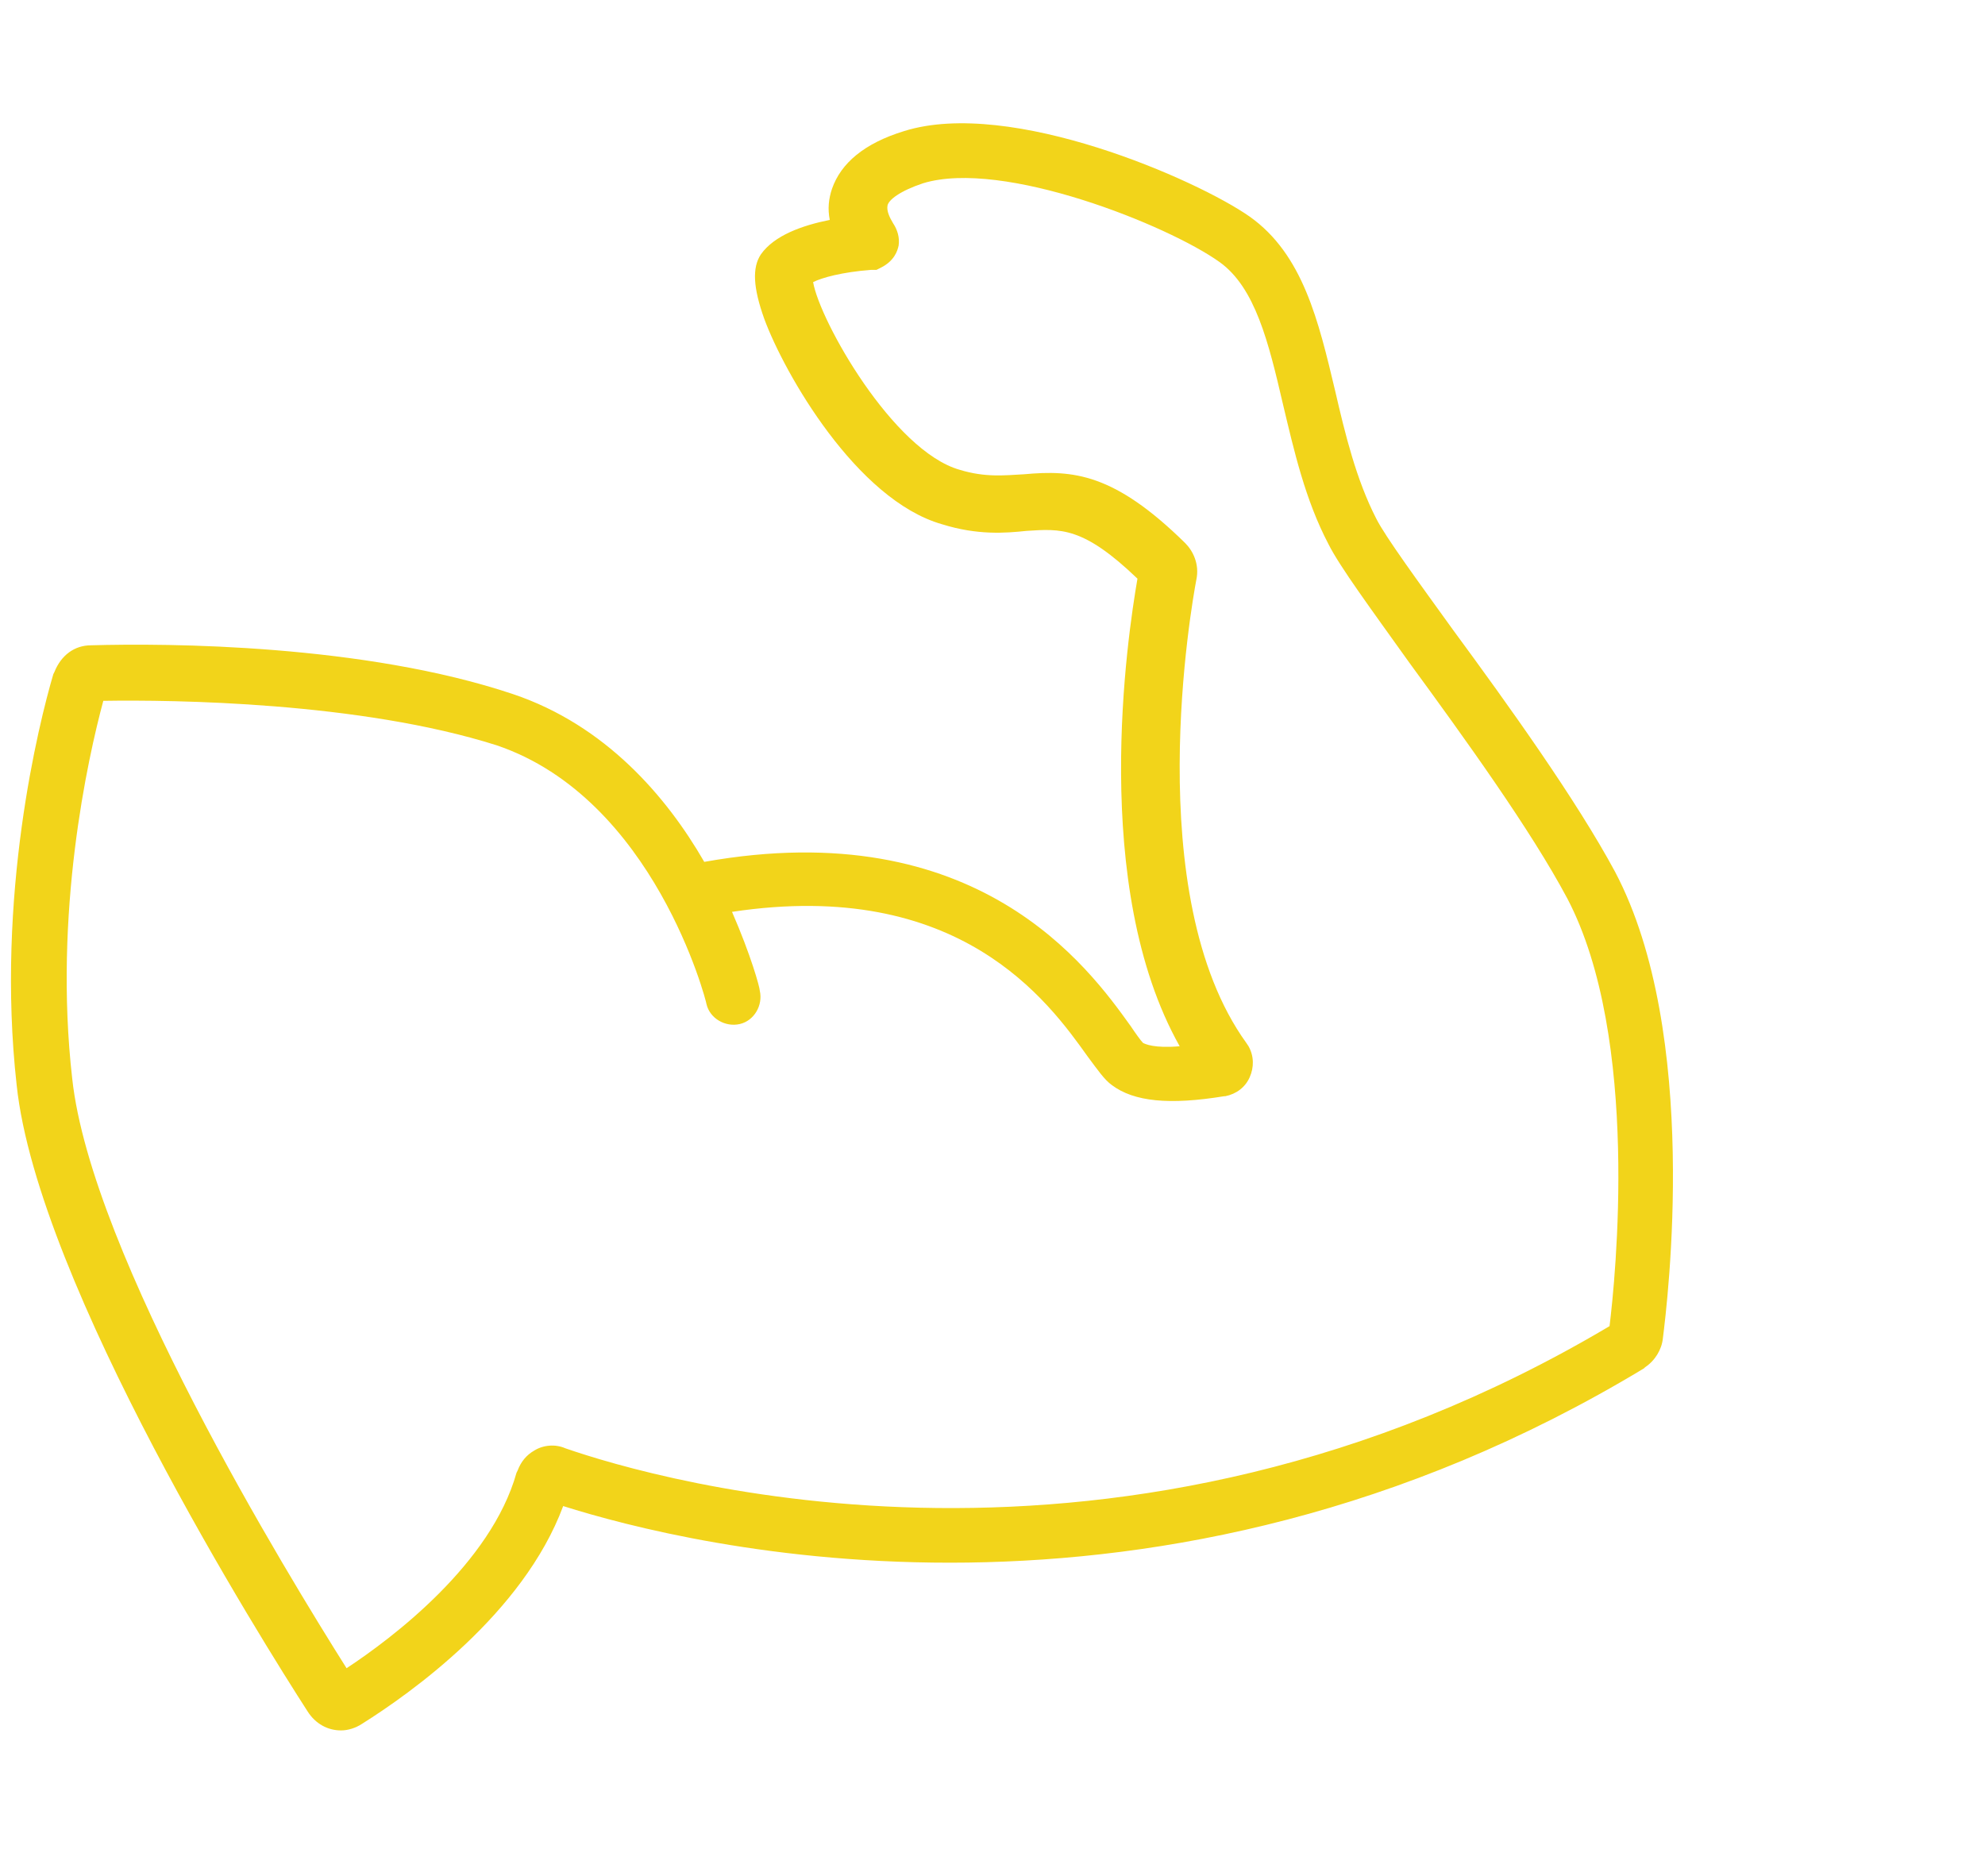 <?xml version="1.0" encoding="utf-8"?>
<!-- Generator: Adobe Illustrator 21.1.0, SVG Export Plug-In . SVG Version: 6.00 Build 0)  -->
<svg version="1.1" id="Слой_1" xmlns="http://www.w3.org/2000/svg" xmlns:xlink="http://www.w3.org/1999/xlink" x="0px" y="0px"
	 viewBox="0 0 178.7 168.9" style="enable-background:new 0 0 178.7 168.9;" xml:space="preserve">
<style type="text/css">
	.st0{fill:#F2D41A;}
	.st1{display:none;}
	.st2{display:inline;fill:#F2D41A;}
	.st3{display:none;fill:#F2D41A;}
	.st4{display:inline;}
</style>
<g>
	<path class="st0" d="M30.7,155.8c-1.2,0-2.3-0.6-3-1.7c-4-6.2-24.3-38.5-26.2-56.4c-1.9-17,2-32.6,3.3-37l0.1-0.2
		c0.6-1.5,1.8-2.4,3.3-2.4c6.9-0.2,24.6-0.1,38,4.4c8.3,2.8,13.8,9.2,17.2,15.1C88,73.2,98,87.1,101.8,92.4c0.4,0.6,0.9,1.3,1.1,1.5
		c0.2,0.1,1,0.5,3.3,0.3c-8.1-14.4-4.7-36.9-3.8-42.1c-4.9-4.7-6.9-4.5-10-4.3c-1.9,0.2-4.4,0.4-7.6-0.6c-7.7-2.2-14.2-13.6-16-18.5
		c-1-2.8-1.1-4.6-0.3-5.8c1.2-1.7,3.7-2.6,6.2-3.1c-0.2-1-0.1-1.9,0.2-2.8c0.8-2.3,2.9-4.1,6.5-5.2c9.6-3,26.4,4.4,31.1,7.7
		c4.8,3.4,6.2,9.4,7.7,15.7c0.9,3.9,1.9,8,3.7,11.5c0.8,1.6,3.8,5.7,6.9,10c5,6.8,11.1,15.3,14.6,21.8c7.7,14.6,4.7,38.8,4.3,42
		c-0.1,1-0.7,2-1.6,2.6l-0.1,0.1c-43.9,26.5-85.9,16-97.3,12.4c-3.6,9.7-13.8,16.9-18.1,19.6C32,155.6,31.3,155.8,30.7,155.8z
		 M32,151.4C32,151.5,32,151.5,32,151.4C32,151.5,32,151.5,32,151.4z M9.3,63.1c-1.4,5.2-4.5,19.1-2.8,34
		c1.7,15.8,19.4,44.7,24.7,53.1c4.1-2.7,13-9.4,15.3-17.6l0.1-0.2c0.3-0.8,0.8-1.4,1.5-1.8c0.8-0.5,1.9-0.6,2.8-0.2
		c8.1,2.8,49.9,15.2,94-11c0.5-4.1,2.8-25.9-3.8-38.5c-3.3-6.2-9.3-14.5-14.2-21.2c-3.5-4.9-6.3-8.7-7.3-10.7
		c-2.1-4-3.1-8.4-4.1-12.6c-1.3-5.6-2.5-10.5-5.7-12.8c-4.6-3.3-19.5-9.3-26.7-7.1c-2.1,0.7-3.1,1.5-3.2,2c-0.1,0.5,0.2,1.1,0.5,1.6
		c0.4,0.6,0.6,1.3,0.5,2c-0.1,0.5-0.4,1.4-1.6,2l-0.4,0.2l-0.5,0c-2.6,0.2-4.4,0.7-5.2,1.1c0.6,3.5,7.2,15.2,13.2,16.9
		c2.3,0.7,4,0.5,5.8,0.4c4.4-0.4,8.1-0.1,14.5,6.2c0.7,0.7,1.3,1.9,1,3.3c-0.4,2.1-5.1,28.4,4.5,41.7l0.2,0.3
		c0.5,0.9,0.5,1.9,0.1,2.8c-0.4,0.9-1.2,1.5-2.2,1.7l-0.1,0c-4.9,0.8-8.1,0.5-10.1-1c-0.7-0.5-1.3-1.4-2.2-2.6
		c-3.5-4.9-11.5-16.1-32-13c1.7,3.9,2.5,6.8,2.5,7.1c0.3,1.3-0.5,2.7-1.8,3c-1.3,0.3-2.7-0.5-3-1.8l0,0c0-0.2-4.7-18.5-18.9-23.3
		C32.4,63.2,15.6,63,9.3,63.1z M8.3,63.1C8.3,63.1,8.3,63.1,8.3,63.1C8.3,63.2,8.3,63.1,8.3,63.1z M73,25.1L73,25.1z"/>
</g>
<g class="st1">
	<path class="st2" d="M52.5,45.9c0-8.5-7-15.5-15.5-15.5s-15.5,7-15.5,15.5s7,15.5,15.5,15.5S52.5,54.5,52.5,45.9z M26.5,45.9
		c0-5.8,4.7-10.5,10.5-10.5s10.5,4.7,10.5,10.5S42.8,56.4,37,56.4S26.5,51.7,26.5,45.9z"/>
	<path class="st2" d="M78.7,61.4c8.5,0,15.5-7,15.5-15.5s-7-15.5-15.5-15.5s-15.5,7-15.5,15.5S70.1,61.4,78.7,61.4z M78.7,35.4
		c5.8,0,10.5,4.7,10.5,10.5s-4.7,10.5-10.5,10.5c-5.8,0-10.5-4.7-10.5-10.5S72.9,35.4,78.7,35.4z"/>
	<path class="st2" d="M165,33.4c-1.4-2.2-4.6-3.5-7.9-1.7l-36.4,20.6C108.6,27.6,84,10,60.2,9.1c-19.5-0.6-38.5,9.7-48.6,20.2
		C4.9,36.2,1.5,43.5,1.9,49.9c0.5,7.8,6.2,12.6,11.8,17.3c5.2,4.4,10.2,8.6,10,14.8c-0.1,6-5.1,9.9-10.3,14.1
		c-5.6,4.4-11.4,9-12.3,16.7c-0.6,5.9,1.8,12.4,7.1,18.9c9.9,12.2,27.3,21.6,43.3,23.2c1.9,0.2,3.7,0.3,5.6,0.3
		c14.6,0,29.9-5.6,42.8-15.9c15.1-12,24.9-28.3,27.6-46c1.2-7.6,1-15.5-0.7-23.5l36.7-28.5C166.4,39,166.5,35.6,165,33.4z
		 M122.6,92.6c-5,33.3-38.6,60.7-70.6,57.4c-14.8-1.5-30.9-10.2-40-21.4c-4.3-5.4-6.5-10.8-6-15.2c0.6-5.6,5.4-9.4,10.4-13.3
		c5.6-4.4,12-9.5,12.2-17.9c0.2-8.6-6.2-14-11.8-18.8c-5-4.2-9.6-8.1-10-13.8c-0.3-5,2.6-10.9,8.3-16.8c9.4-9.7,26.9-19.2,44.9-18.7
		c22.2,0.7,45.1,17.3,56.4,40.6L94,67.3C72.8,69.3,67.4,81,63.1,90.5c-2.4,5.3-4.5,9.9-8.9,12.6c-3.4,2.1-6.8,3.6-9.4,4.6
		c-2.3-1.4-5-2.2-7.9-2.2c-8.5,0-15.5,7-15.5,15.5s7,15.5,15.5,15.5s15.5-7,15.5-15.5c0-2.5-0.6-4.8-1.6-6.8
		c4.3-0.2,9.3-0.6,14.7-1.4c-1.5,2.4-2.4,5.2-2.4,8.2c0,8.5,7,15.5,15.5,15.5s15.5-7,15.5-15.5c0-5.8-3.2-10.9-7.9-13.5
		c4.6-1.9,8.9-4.3,12.3-7.4c0.3,0,0.6,0,0.8,0c8.5,0,15.5-7,15.5-15.5c0-1.6-0.3-3.2-0.8-4.8l8.3-6.5
		C123.5,79.8,123.6,86.3,122.6,92.6z M109.8,83.1c0.1,0.5,0.1,1,0.1,1.4c0,4.3-2.6,8-6.3,9.6c1.6-2.6,2.7-5.5,3.3-8.8L109.8,83.1z
		 M96,95.5c-0.1,0.1-0.2,0.2-0.3,0.3c-9.8,9.3-28.9,12.2-41.6,13.1c0.9-0.5,1.8-1,2.8-1.6c5.6-3.4,8.2-9.2,10.8-14.7
		c4.1-9,8.4-18.3,25.9-20.2l8.3,12.2C101.1,89,99.1,92.5,96,95.5z M89.2,120.9c0,5.8-4.7,10.5-10.5,10.5c-5.8,0-10.5-4.7-10.5-10.5
		s4.7-10.5,10.5-10.5C84.5,110.4,89.2,115.2,89.2,120.9z M47.5,120.9c0,5.8-4.7,10.5-10.5,10.5s-10.5-4.7-10.5-10.5
		s4.7-10.5,10.5-10.5c1.1,0,2.2,0.2,3.2,0.5c-0.1,0.4-0.1,0.7,0,1.1c0.3,1.3,1.4,2.2,2.7,2.2c0.4,0,0.8,0,1.3,0c0.3,0,0.6,0,0.9,0
		C46.6,116.1,47.5,118.4,47.5,120.9z M160.5,37.4l-37.5,29.2c-0.3,0.1-0.5,0.3-0.7,0.6L110,76.6c-0.3,0.2-0.6,0.4-0.8,0.6l-4.1,3.2
		l-6.7-9.8L159.6,36c0.6-0.3,1.1-0.3,1.3,0.1C161.1,36.5,161,37,160.5,37.4z"/>
</g>
<path class="st3" d="M163.7,76.1v9.2h-56.3V11h-15v12.5H16V11H1v143.3h15v-12.4h76.4v12.4h15v-64h56.3v64.1h15V76.1H163.7z M16,73.9
	h76.4v17.6H16V73.9z M92.4,68.9H16V51.2h76.4V68.9z M16,96.5h76.4v17.7H16V96.5z M92.4,28.5v17.7H16V28.5H92.4z M11,149.3H6V16h5
	V149.3z M16,136.9v-17.7h76.4v17.7H16z M102.4,149.3h-5V16h5V149.3z M173.7,149.4h-5V81.1h5V149.4z"/>
<g class="st1">
	<path class="st2" d="M16.2,70.6L15,70.2c-1.3-0.5-5.1-6.9-7.2-10.8c-2.8-5-6.2-11.9-6.7-16.5c-0.9-7.5,1.4-17.4,2.4-18.4l0.6-0.7
		l1.3,0c2.7,0,11-0.1,17.3,2.1c3.8,1.3,6.3,4.1,8,6.8c7-1.1,12.8,1,16.8,3.3c-0.7-3.7-0.7-8.4-0.2-13.9c-1.7-1.5-2.4-1.5-3.7-1.4
		c-0.9,0.1-2.1,0.2-3.7-0.3c-3.9-1.1-7-6.5-7.9-9c-0.4-1-0.7-2.4,0-3.4l0.1-0.2c0.7-1.2,2.5-4.2,6.3-5.4c4.6-1.5,12.6,2,15,3.7
		c2.5,1.8,3.2,4.8,3.9,7.8c0.4,1.7,0.9,3.6,1.6,5.1c0.3,0.7,1.7,2.6,3.1,4.5c2.3,3.2,5.2,7.2,6.8,10.2c3.2,6.2,2.6,20,1.2,21.4
		l-0.2,0.2l-0.2,0.1c-20.3,12.2-39.6,7.6-45,5.9c-0.3,0.4-0.8,0.9-1.2,1.4c-3.6,4.2-5.6,6.5-6.7,7.3L16.2,70.6z M6.5,27.8
		c-0.7,2.7-2,9.1-1.3,14.7C5.8,48.4,13,60.7,16,65.3c1.5-1.6,3.6-4.1,4.7-5.3c2.6-3.1,2.6-3.1,3.6-3.1h0.4L25,57
		c2.1,0.8,21.4,7.3,42.1-4.7c0.3-2.9,0.9-12.1-1.5-16.8c-1.5-2.8-4.3-6.6-6.5-9.7c-1.9-2.6-3-4.1-3.4-5c-1-1.9-1.5-4.1-1.9-6
		c-0.6-2.4-1.1-4.5-2.3-5.4c-2-1.4-8.6-4-11.5-3.1c-2.2,0.7-3.3,2.4-3.9,3.4c0.4,1.7,3.2,6.3,5.4,6.9c0.9,0.3,1.6,0.2,2.3,0.1
		c2.2-0.2,4.2,0,7.4,3.2c0.7,0.7,0.6,1.4,0.5,2.3c-1.3,11.8,0.8,16.6,2.1,18.4l0.2,0.3l0.8,1.5l-1.4,1c-0.1,0.1-1.4,1-2.7-0.3
		c-1.9-1.9-8.5-7.5-17.7-6.6c0.5,1.4,0.8,2.3,0.8,2.4c0.3,1.1-0.4,2.2-1.5,2.4c-1.1,0.3-2.2-0.4-2.4-1.5l0,0c0-0.1-2.1-8.1-8.1-10.2
		C16.5,27.9,9.7,27.8,6.5,27.8z M5.1,27.8L5.1,27.8C5.1,27.8,5.1,27.8,5.1,27.8z"/>
</g>
<g class="st1">
	<g class="st4">
		<path class="st0" d="M84.4,168.9l-16.1-23.2l-25.5,12l-2.3-28.2l-28.2-2.3l12-25.6L1,85.5l23.2-16.2l-12-25.5l28.2-2.4l2.3-28.2
			l25.6,12.1L84.4,2.1l16.1,23.2l25.6-12.1l2.3,28.2l28.2,2.4l-12,25.5l23.2,16.2l-23.2,16l12,25.6l-28.2,2.3l-2.3,28.2l-25.5-12
			L84.4,168.9z M69.9,139.3l14.5,20.8l14.5-20.8l22.9,10.8l2.1-25.2l25.2-2.1l-10.8-23L159,85.5L138.2,71L149,48.2L123.8,46
			l-2.1-25.2L98.9,31.7L84.4,10.9L69.9,31.7L47.1,20.8L45,46l-25.2,2.2L30.6,71L9.8,85.5l20.8,14.4l-10.8,23l25.2,2.1l2.1,25.2
			L69.9,139.3z"/>
	</g>
</g>
<path class="st3" d="M165.6,130.8l-23.5-8.3V48.6l-1.5-0.7c0,0,0,0,0,0L85.8,23.7V4.6c0-1.4-1.1-2.5-2.5-2.5s-2.5,1.1-2.5,2.5v19.1
	L26,47.9c0,0,0,0,0,0l-1.5,0.7V123l-21.8,7.7c-1.3,0.5-2,1.9-1.5,3.2c0.4,1,1.3,1.7,2.4,1.7c0.3,0,0.6,0,0.8-0.1l23.7-8.4l55.3,24.8
	l56.1-25.1l24.6,8.7c0.3,0.1,0.6,0.1,0.8,0.1c1,0,2-0.6,2.4-1.7C167.6,132.7,166.9,131.2,165.6,130.8z M83.3,56.2
	c1.4,0,2.5-1.1,2.5-2.5V29.2l47.3,20.9L84.2,68.9c-0.3-0.1-0.6-0.2-0.9-0.2s-0.6,0.1-0.9,0.2L33.5,50.1l47.3-20.9v24.6
	C80.8,55.1,81.9,56.2,83.3,56.2z M62.7,112.2c-0.5-1.3-1.9-2-3.2-1.5l-30,10.6V53.9l51.3,19.8v71.6l-46-20.6l26.3-9.3
	C62.4,114.9,63.1,113.5,62.7,112.2z M85.8,145.3V73.6l51.3-19.8v66.8l-28.3-10c-1.3-0.5-2.7,0.2-3.2,1.5c-0.5,1.3,0.2,2.7,1.5,3.2
	l25.4,9L85.8,145.3z"/>
<path class="st3" d="M156.5,138.2l-31.8-31.8l7.5-7.5l-9.7-9.7l-10.7,10.7L93.5,81.5l21.3-21.3c10.8,3.9,22.8,1.2,31.1-7.1
	c10.8-10.8,11.7-27.9,2.2-39.7l-2.6-3.2l-9.1,20.1c-1,2.3-2.9,4-5.3,4.9c-2.4,0.9-5,0.8-7.3-0.2l-2.4-1.1c-2.3-1-4-2.9-4.9-5.3
	c-0.9-2.4-0.8-5,0.2-7.3l8.9-19.4l-4.4,0.5c-6.6,0.8-12.6,3.7-17.4,8.5c-8.2,8.2-10.9,20.2-7,31L75.4,63.5L44.2,32.1l-1.9-11.4
	L22.6,11L17,16.7l-5.7,5.7l10.5,19l11.3,1.9l31.3,31.2L40.8,98.1c-10.8-3.9-22.8-1.2-31.1,7.1c-11.1,11.1-11.6,29-1.3,40.7l2.6,2.9
	l10.4-22.9c1-2.3,2.9-4,5.3-4.9c2.4-0.9,5-0.8,7.3,0.2l2.4,1.1c2.3,1,4,2.9,4.9,5.3c0.9,2.4,0.8,5-0.2,7.3l-9.7,21.6l4.6-0.8
	c6-1,11.5-3.9,16.1-8.3c8-8.2,10.6-20.3,6.8-31.1l23.6-23.6l18.4,18.4l-10.8,10.8l9.7,9.7l7.5-7.5l31.8,31.8L156.5,138.2z M36,39.2
	C36,39.2,36,39.2,36,39.2c-0.1-0.1-0.2-0.2-0.3-0.2c-0.1,0-0.1-0.1-0.1-0.1c-0.1,0-0.1-0.1-0.2-0.1c-0.1,0-0.1-0.1-0.2-0.1
	c-0.1,0-0.1,0-0.2-0.1c-0.1,0-0.2-0.1-0.3-0.1c0,0,0,0,0,0L25,36.9l-7.5-13.6l3.1-3.1l3-3.1l14.2,7l1.6,9.6c0,0,0,0,0,0
	c0,0.1,0,0.2,0.1,0.3c0,0.1,0,0.1,0.1,0.2c0,0.1,0.1,0.1,0.1,0.2c0,0.1,0.1,0.2,0.1,0.2c0,0.1,0.1,0.1,0.1,0.2
	c0.1,0.1,0.1,0.2,0.2,0.2c0,0,0,0,0,0L71.9,67l-4,4L36,39.2z M53.7,116.5c3.9,9.4,1.8,20.1-5.1,27.3c-2.5,2.5-5.4,4.3-8.5,5.6
	l5.6-12.4c3.3-7.3,0-15.9-7.2-19.2l-2.4-1.1c-1.9-0.9-4-1.3-6-1.3c-5.5,0-10.8,3.2-13.2,8.5l-7.1,15.5c-6-9.6-4.7-22.4,3.5-30.6
	c7.2-7.2,17.9-9.3,27.2-5.4l1.6,0.7l60.6-60.6l-0.6-1.5c-3.9-9.4-1.8-20,5.4-27.2c2.8-2.8,6.1-4.9,9.8-6.1l-4.9,10.8
	c-3.3,7.3,0,15.9,7.2,19.2l2.4,1.1c3.5,1.6,7.5,1.7,11.1,0.3c3.7-1.4,6.5-4.1,8.1-7.6l5.6-12.3c5.3,9.5,3.7,21.6-4.2,29.5
	c-7.2,7.2-17.9,9.3-27.2,5.4l-1.6-0.7L53,114.9L53.7,116.5z M90,85.1l18.4,18.4l-4,4L86,89L90,85.1z M99.8,124.3l-2.6-2.6l25.5-25.5
	l2.6,2.6l-4,4l0,0l-17.5,17.5l0,0L99.8,124.3z M121.2,110l28.3,28.3l-10.4,10.4l-28.3-28.3L121.2,110z"/>
</svg>
